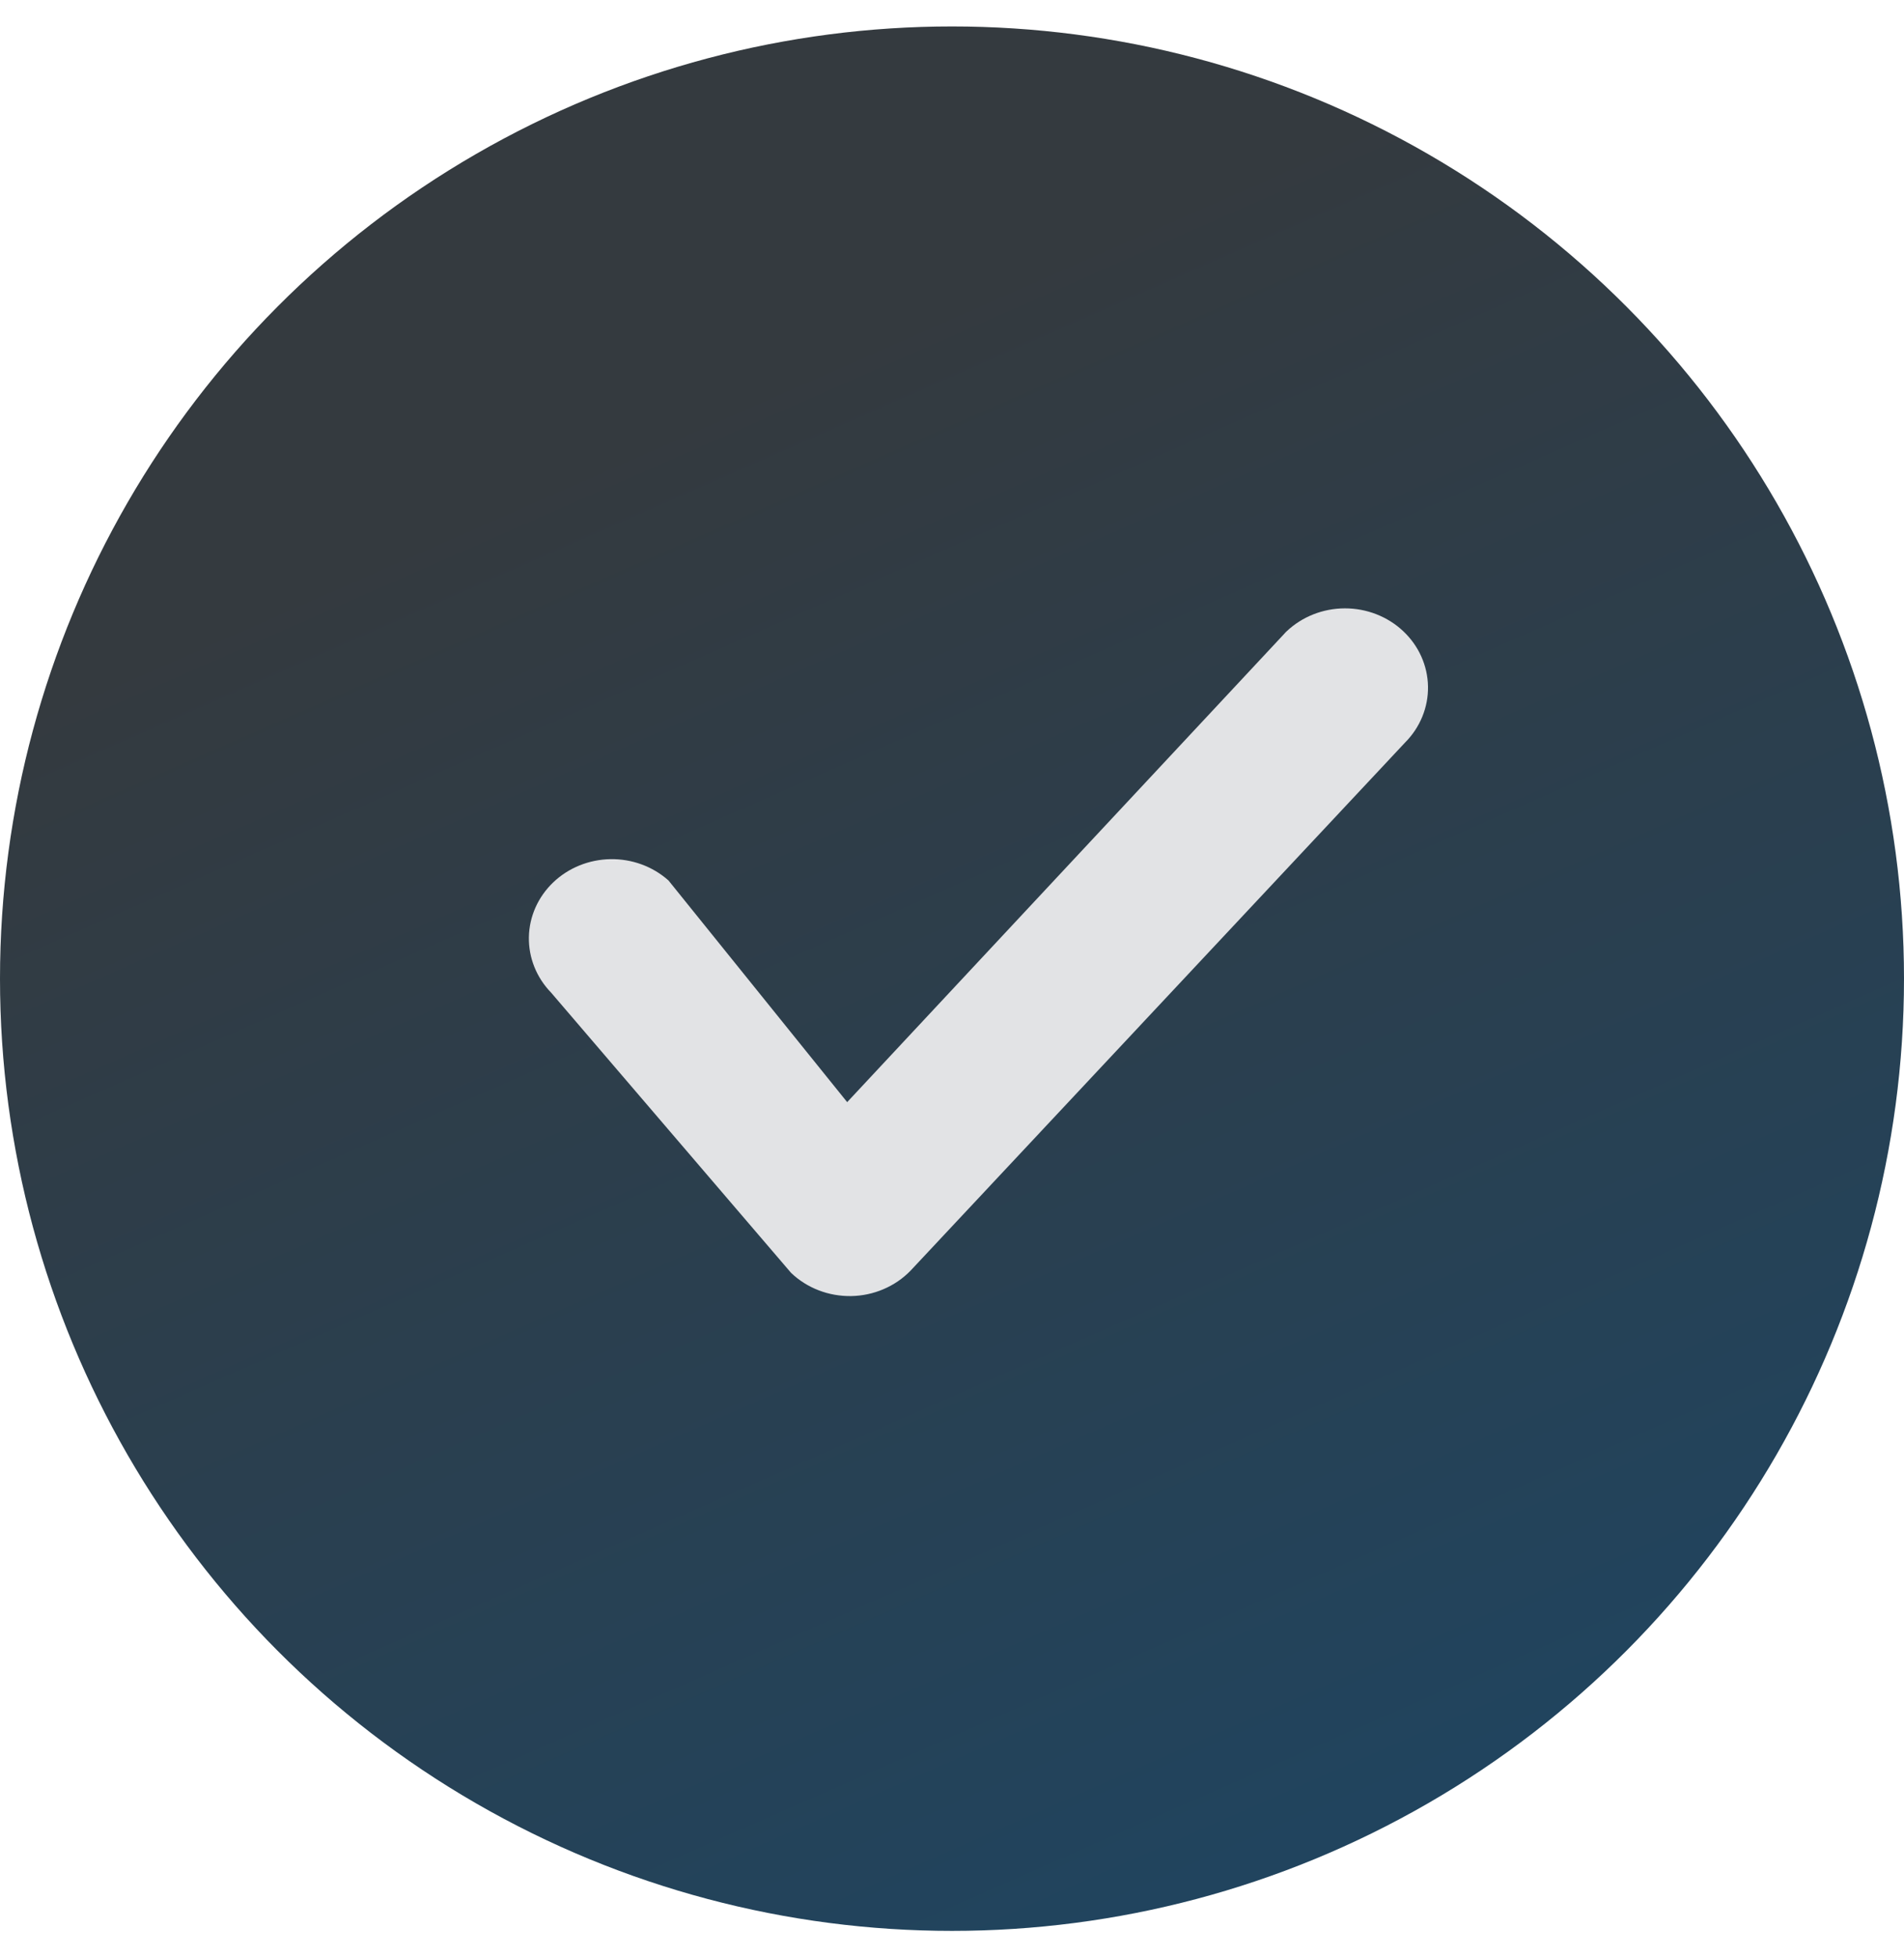 <svg width="36" height="37" viewBox="0 0 36 37" fill="none" xmlns="http://www.w3.org/2000/svg">
<circle cx="18" cy="18.5" r="18" fill="url(#paint0_linear_3183_30141)"/>
<path d="M24.326 11.935C24.311 11.949 24.297 11.963 24.284 11.979L16.018 20.834L12.639 16.643C12.341 16.378 11.948 16.234 11.541 16.241C11.135 16.248 10.747 16.405 10.46 16.68C10.172 16.955 10.007 17.326 10 17.715C9.993 18.104 10.144 18.48 10.421 18.765L14.957 24.061C15.106 24.204 15.284 24.316 15.479 24.391C15.675 24.467 15.884 24.503 16.095 24.5C16.305 24.496 16.513 24.452 16.706 24.369C16.898 24.287 17.071 24.169 17.215 24.021L26.567 14.036C26.851 13.751 27.007 13.37 27 12.975C26.993 12.581 26.824 12.205 26.529 11.929C26.235 11.653 25.839 11.499 25.427 11.5C25.014 11.501 24.619 11.657 24.326 11.935Z" fill="#E2E3E5"/>
<defs>
<linearGradient id="paint0_linear_3183_30141" x1="12" y1="3" x2="28.5" y2="40.5" gradientUnits="userSpaceOnUse">
<stop offset="0.115" stop-color="#343A3F"/>
<stop offset="0.905" stop-color="#1F4561"/>
</linearGradient>
</defs>
</svg>
